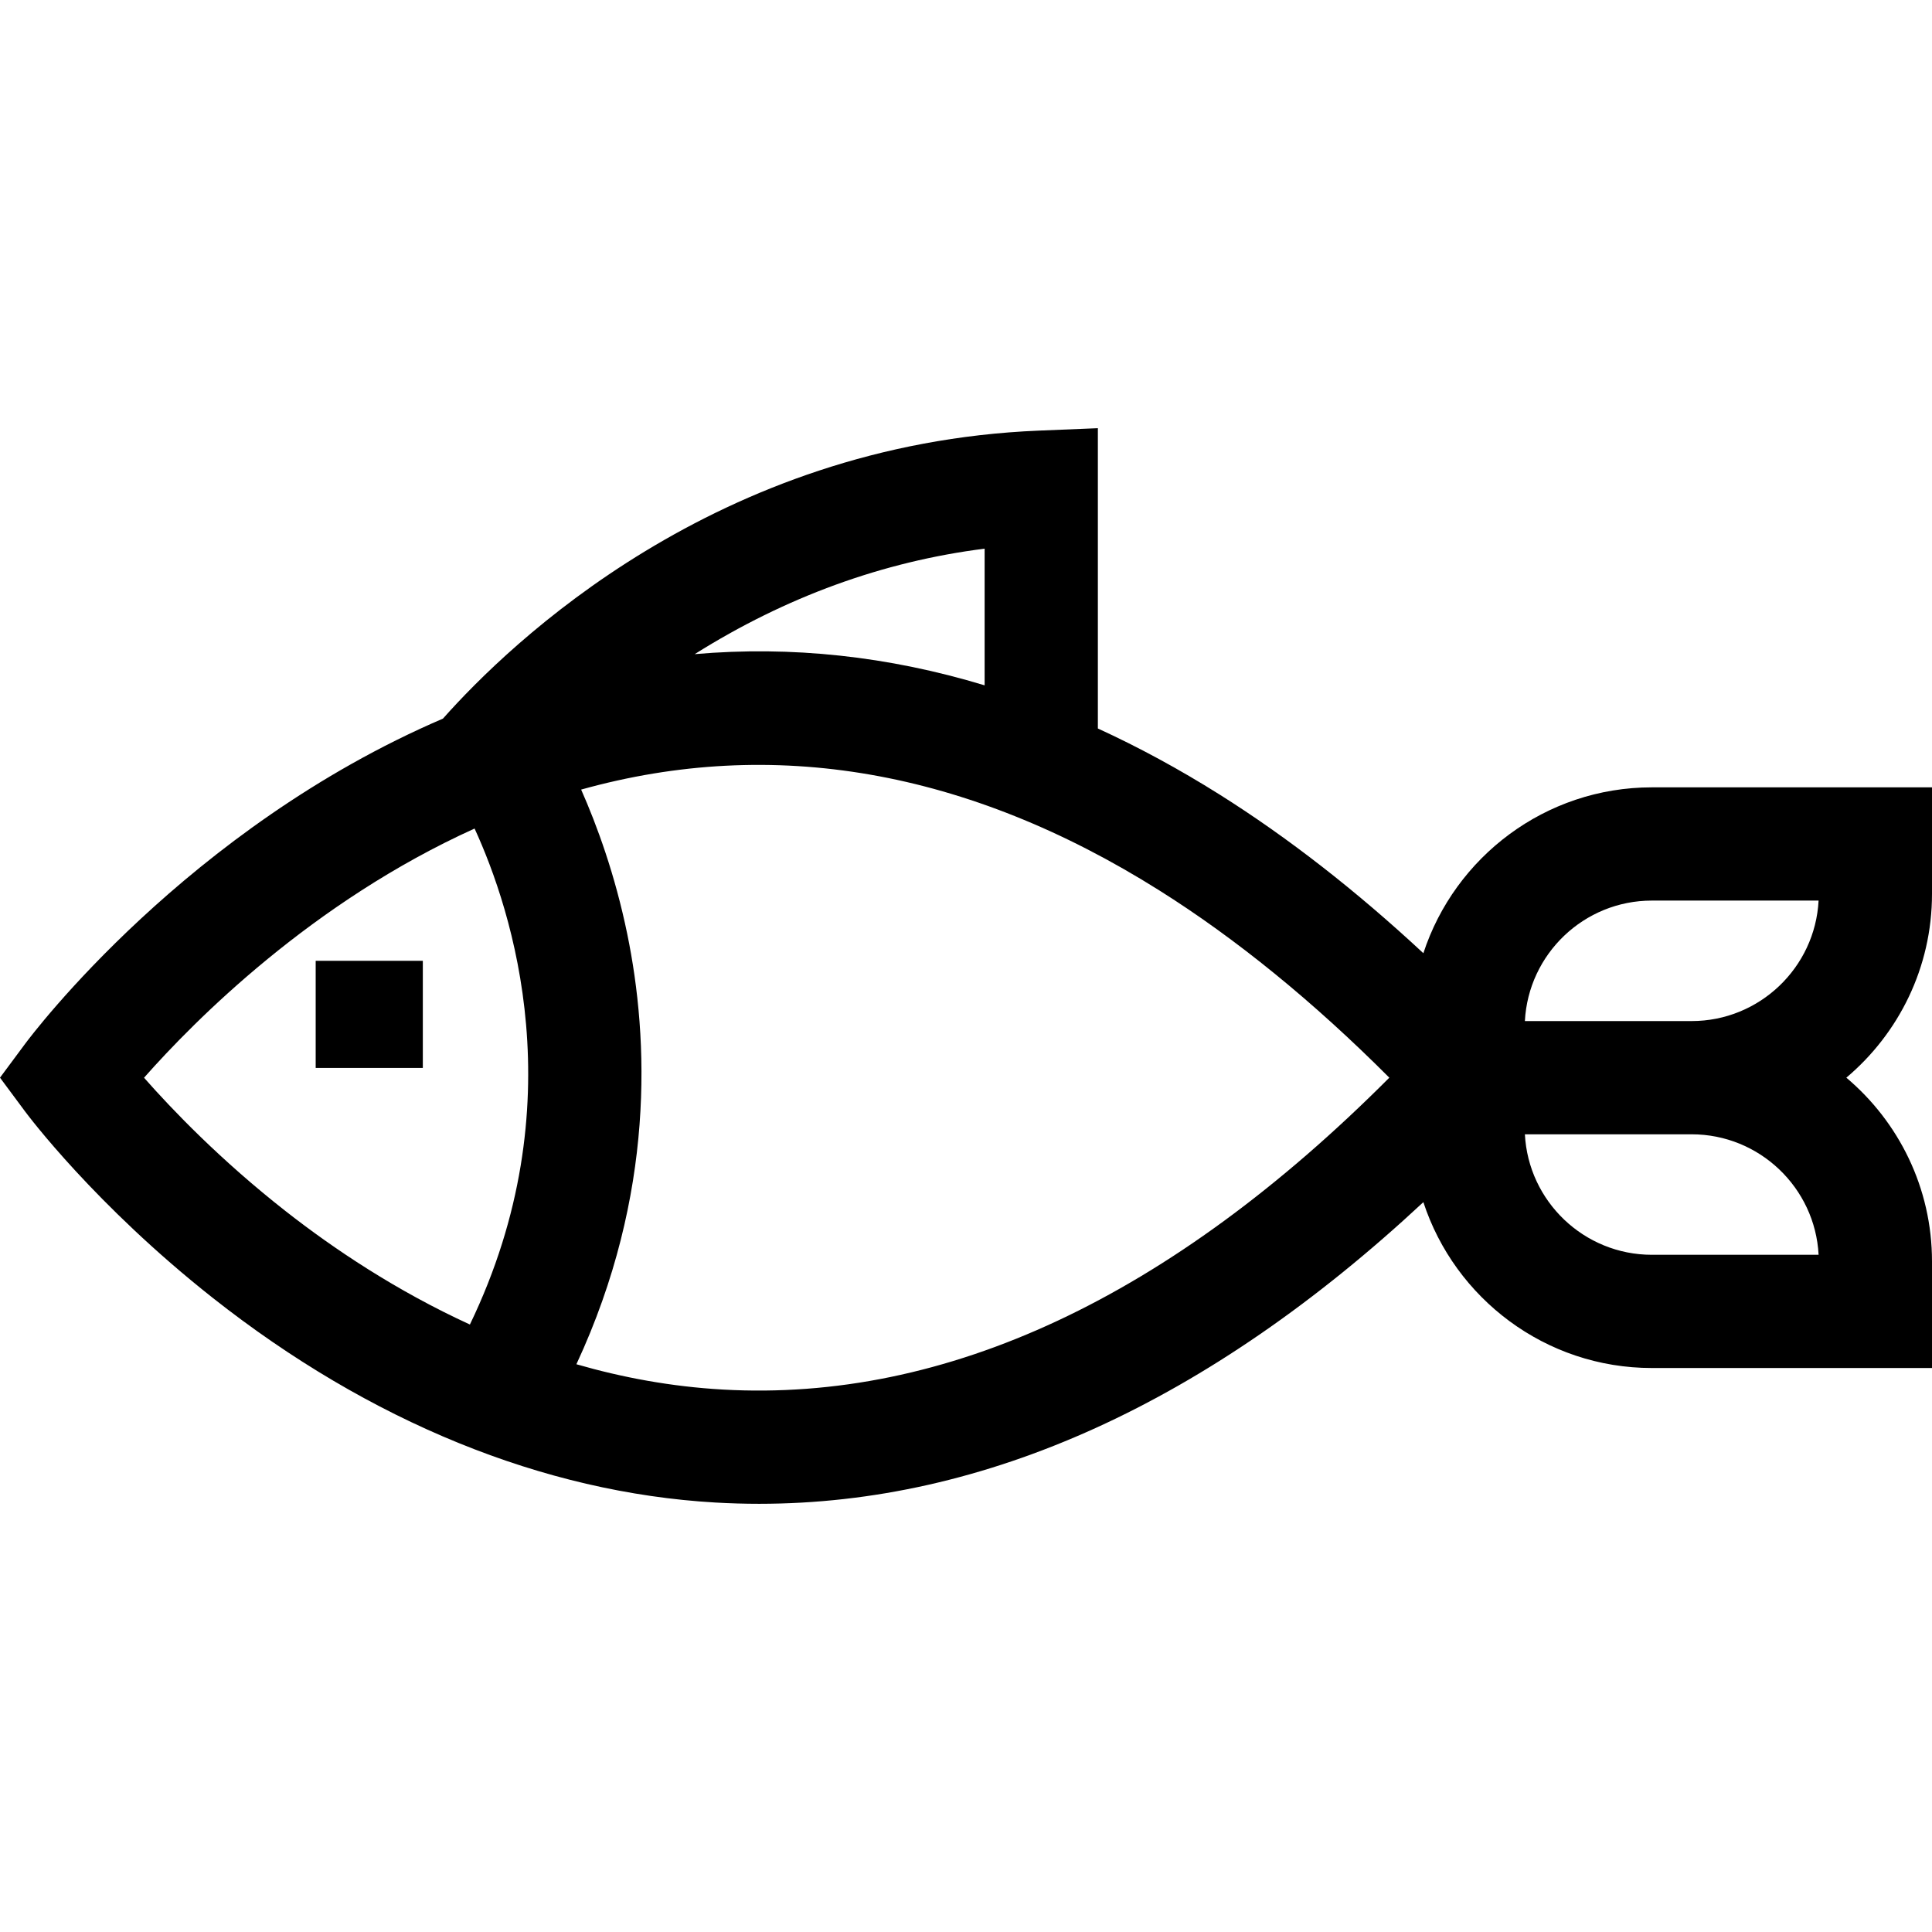 <?xml version="1.0" encoding="iso-8859-1"?>
<!-- Generator: Adobe Illustrator 21.0.0, SVG Export Plug-In . SVG Version: 6.00 Build 0)  -->
<svg version="1.1" id="Capa_1" xmlns="http://www.w3.org/2000/svg" xmlns:xlink="http://www.w3.org/1999/xlink" x="0px" y="0px"
	 viewBox="0 0 512 512" style="enable-background:new 0 0 512 512;" xml:space="preserve">
<g>
	<g>
		<rect x="83.661" y="254.623" width="28.392" height="28.392"/>
	</g>
</g>
<g>
	<g>
		<path d="M512,236.891v-28.236h-74.234c-28.235,0-52.224,18.469-60.559,43.955c-17.815-16.573-35.91-30.672-54.039-42.07v0.001
			c-10.701-6.729-21.445-12.545-32.222-17.486v-79.58l-15.619,0.642c-85.483,3.509-140.182,56.307-157.941,76.325
			C49.622,219.521,8.523,274.108,6.636,276.651L0,285.592l6.635,8.941c0.742,1,18.543,24.788,49.715,49.394
			c41.635,32.865,87.7,51.629,133.213,54.26c3.888,0.225,7.761,0.337,11.642,0.337c59.936-0.003,118.987-26.847,176.002-79.941
			c8.335,25.486,32.324,43.955,60.559,43.955H512v-28.237c0-19.521-8.833-37.01-22.703-48.705
			C503.167,273.901,512,256.412,512,236.891z M260.938,145.401v36.22c-25.518-7.738-51.171-10.495-76.834-8.267
			C208.225,158.184,233.966,148.81,260.938,145.401z M124.529,351.011c-19.537-8.96-36.097-20.061-48.85-30.057
			c-17.211-13.492-30.052-26.88-37.508-35.347c13.488-15.272,44.603-46.588,87.598-66.034
			C135.732,241.283,152.628,292.764,124.529,351.011z M191.527,368.245c-13.626-0.769-26.595-3.191-38.775-6.705
			c20.953-45.06,19.178-86.297,13.485-113.982c-3.239-15.753-8.033-28.83-12.228-38.309c50.872-14.211,102.379-5.25,153.185,26.695
			l0.001,0.001c20.39,12.818,40.859,29.486,60.989,49.651C310.123,343.797,250.743,371.599,191.527,368.245z M437.765,238.663
			h44.181c-0.924,17.763-15.667,31.931-33.655,31.931h-44.181C405.033,252.829,419.775,238.663,437.765,238.663z M437.766,332.533
			c-17.989,0-32.733-14.167-33.655-31.932h44.182c17.988,0,32.731,14.168,33.654,31.932H437.766z"/>
	</g>
</g>
<g>
</g>
<g>
</g>
<g>
</g>
<g>
</g>
<g>
</g>
<g>
</g>
<g>
</g>
<g>
</g>
<g>
</g>
<g>
</g>
<g>
</g>
<g>
</g>
<g>
</g>
<g>
</g>
<g>
</g>
</svg>
